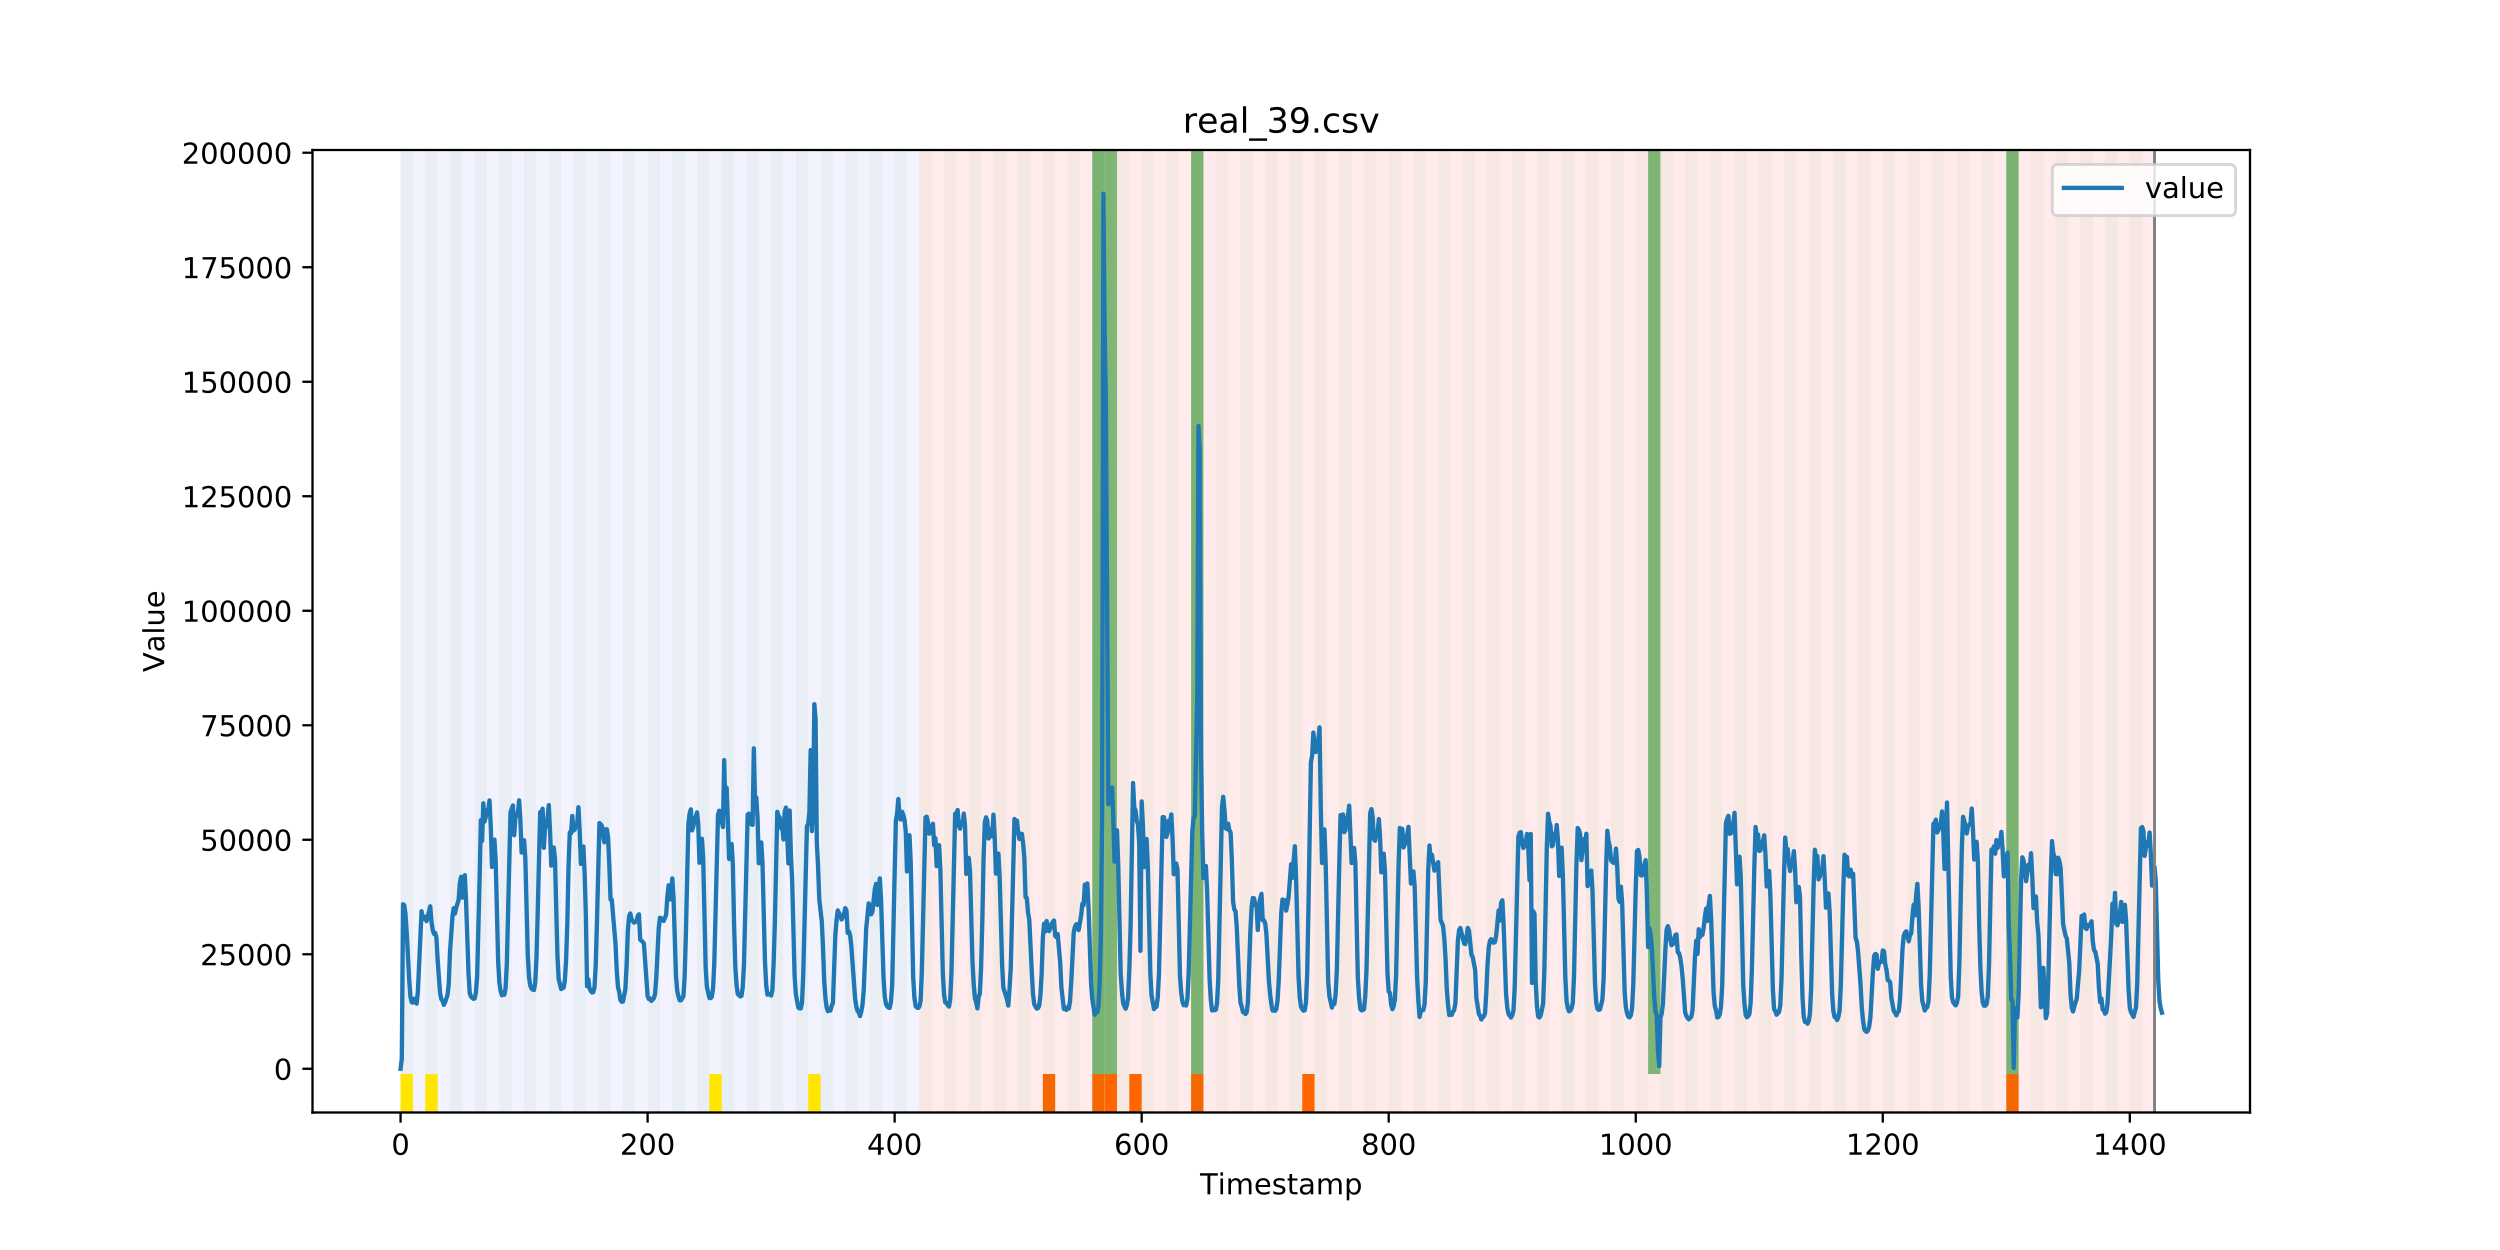 <?xml version="1.0" encoding="utf-8" standalone="no"?>
<!DOCTYPE svg PUBLIC "-//W3C//DTD SVG 1.1//EN"
  "http://www.w3.org/Graphics/SVG/1.1/DTD/svg11.dtd">
<!-- Created with matplotlib (https://matplotlib.org/) -->
<svg height="432pt" version="1.1" viewBox="0 0 864 432" width="864pt" xmlns="http://www.w3.org/2000/svg" xmlns:xlink="http://www.w3.org/1999/xlink">
 <defs>
  <style type="text/css">
*{stroke-linecap:butt;stroke-linejoin:round;}
  </style>
 </defs>
 <g id="figure_1">
  <g id="patch_1">
   <path d="M 0 432 
L 864 432 
L 864 0 
L 0 0 
z
" style="fill:#ffffff;"/>
  </g>
  <g id="axes_1">
   <g id="patch_2">
    <path d="M 108 384.48 
L 777.6 384.48 
L 777.6 51.84 
L 108 51.84 
z
" style="fill:#ffffff;"/>
   </g>
   <g id="patch_3">
    <path clip-path="url(#pfc8e933fa0)" d="M 138.436 384.48 
L 138.436 51.84 
L 317.725 51.84 
L 317.725 384.48 
z
" style="fill:#0000ff;opacity:0.05;"/>
   </g>
   <g id="patch_4">
    <path clip-path="url(#pfc8e933fa0)" d="M 317.725 384.48 
L 317.725 51.84 
L 744.602 51.84 
L 744.602 384.48 
z
" style="fill:#ff0000;opacity:0.08;"/>
   </g>
   <g id="patch_5">
    <path clip-path="url(#pfc8e933fa0)" d="M 138.436 384.48 
L 138.436 51.84 
L 142.705 51.84 
L 142.705 384.48 
z
" style="fill:#008000;opacity:0.04;"/>
   </g>
   <g id="patch_6">
    <path clip-path="url(#pfc8e933fa0)" d="M 138.436 384.48 
L 138.436 371.174 
L 142.705 371.174 
L 142.705 384.48 
z
" style="fill:#ffe500;"/>
   </g>
   <g id="patch_7">
    <path clip-path="url(#pfc8e933fa0)" d="M 146.974 384.48 
L 146.974 51.84 
L 151.243 51.84 
L 151.243 384.48 
z
" style="fill:#008000;opacity:0.04;"/>
   </g>
   <g id="patch_8">
    <path clip-path="url(#pfc8e933fa0)" d="M 146.974 384.48 
L 146.974 371.174 
L 151.243 371.174 
L 151.243 384.48 
z
" style="fill:#ffe500;"/>
   </g>
   <g id="patch_9">
    <path clip-path="url(#pfc8e933fa0)" d="M 155.511 384.48 
L 155.511 51.84 
L 159.78 51.84 
L 159.78 384.48 
z
" style="fill:#008000;opacity:0.04;"/>
   </g>
   <g id="patch_10">
    <path clip-path="url(#pfc8e933fa0)" d="M 164.049 384.48 
L 164.049 51.84 
L 168.318 51.84 
L 168.318 384.48 
z
" style="fill:#008000;opacity:0.04;"/>
   </g>
   <g id="patch_11">
    <path clip-path="url(#pfc8e933fa0)" d="M 172.587 384.48 
L 172.587 51.84 
L 176.855 51.84 
L 176.855 384.48 
z
" style="fill:#008000;opacity:0.04;"/>
   </g>
   <g id="patch_12">
    <path clip-path="url(#pfc8e933fa0)" d="M 181.124 384.48 
L 181.124 51.84 
L 185.393 51.84 
L 185.393 384.48 
z
" style="fill:#008000;opacity:0.04;"/>
   </g>
   <g id="patch_13">
    <path clip-path="url(#pfc8e933fa0)" d="M 360.413 384.48 
L 360.413 371.174 
L 364.681 371.174 
L 364.681 384.48 
z
" style="fill:#ff6600;"/>
   </g>
   <g id="patch_14">
    <path clip-path="url(#pfc8e933fa0)" d="M 189.662 384.48 
L 189.662 51.84 
L 193.93 51.84 
L 193.93 384.48 
z
" style="fill:#008000;opacity:0.04;"/>
   </g>
   <g id="patch_15">
    <path clip-path="url(#pfc8e933fa0)" d="M 198.199 384.48 
L 198.199 51.84 
L 202.468 51.84 
L 202.468 384.48 
z
" style="fill:#008000;opacity:0.04;"/>
   </g>
   <g id="patch_16">
    <path clip-path="url(#pfc8e933fa0)" d="M 377.488 384.48 
L 377.488 371.174 
L 381.757 371.174 
L 381.757 384.48 
z
" style="fill:#ff6600;"/>
   </g>
   <g id="patch_17">
    <path clip-path="url(#pfc8e933fa0)" d="M 381.757 384.48 
L 381.757 371.174 
L 386.025 371.174 
L 386.025 384.48 
z
" style="fill:#ff6600;"/>
   </g>
   <g id="patch_18">
    <path clip-path="url(#pfc8e933fa0)" d="M 206.737 384.48 
L 206.737 51.84 
L 211.006 51.84 
L 211.006 384.48 
z
" style="fill:#008000;opacity:0.04;"/>
   </g>
   <g id="patch_19">
    <path clip-path="url(#pfc8e933fa0)" d="M 390.294 384.48 
L 390.294 371.174 
L 394.563 371.174 
L 394.563 384.48 
z
" style="fill:#ff6600;"/>
   </g>
   <g id="patch_20">
    <path clip-path="url(#pfc8e933fa0)" d="M 215.274 384.48 
L 215.274 51.84 
L 219.543 51.84 
L 219.543 384.48 
z
" style="fill:#008000;opacity:0.04;"/>
   </g>
   <g id="patch_21">
    <path clip-path="url(#pfc8e933fa0)" d="M 223.812 384.48 
L 223.812 51.84 
L 228.081 51.84 
L 228.081 384.48 
z
" style="fill:#008000;opacity:0.04;"/>
   </g>
   <g id="patch_22">
    <path clip-path="url(#pfc8e933fa0)" d="M 232.349 384.48 
L 232.349 51.84 
L 236.618 51.84 
L 236.618 384.48 
z
" style="fill:#008000;opacity:0.04;"/>
   </g>
   <g id="patch_23">
    <path clip-path="url(#pfc8e933fa0)" d="M 411.638 384.48 
L 411.638 371.174 
L 415.907 371.174 
L 415.907 384.48 
z
" style="fill:#ff6600;"/>
   </g>
   <g id="patch_24">
    <path clip-path="url(#pfc8e933fa0)" d="M 240.887 384.48 
L 240.887 51.84 
L 245.156 51.84 
L 245.156 384.48 
z
" style="fill:#008000;opacity:0.04;"/>
   </g>
   <g id="patch_25">
    <path clip-path="url(#pfc8e933fa0)" d="M 245.156 384.48 
L 245.156 371.174 
L 249.425 371.174 
L 249.425 384.48 
z
" style="fill:#ffe500;"/>
   </g>
   <g id="patch_26">
    <path clip-path="url(#pfc8e933fa0)" d="M 249.425 384.48 
L 249.425 51.84 
L 253.693 51.84 
L 253.693 384.48 
z
" style="fill:#008000;opacity:0.04;"/>
   </g>
   <g id="patch_27">
    <path clip-path="url(#pfc8e933fa0)" d="M 257.962 384.48 
L 257.962 51.84 
L 262.231 51.84 
L 262.231 384.48 
z
" style="fill:#008000;opacity:0.04;"/>
   </g>
   <g id="patch_28">
    <path clip-path="url(#pfc8e933fa0)" d="M 266.5 384.48 
L 266.5 51.84 
L 270.768 51.84 
L 270.768 384.48 
z
" style="fill:#008000;opacity:0.04;"/>
   </g>
   <g id="patch_29">
    <path clip-path="url(#pfc8e933fa0)" d="M 450.057 384.48 
L 450.057 371.174 
L 454.326 371.174 
L 454.326 384.48 
z
" style="fill:#ff6600;"/>
   </g>
   <g id="patch_30">
    <path clip-path="url(#pfc8e933fa0)" d="M 275.037 384.48 
L 275.037 51.84 
L 279.306 51.84 
L 279.306 384.48 
z
" style="fill:#008000;opacity:0.04;"/>
   </g>
   <g id="patch_31">
    <path clip-path="url(#pfc8e933fa0)" d="M 279.306 384.48 
L 279.306 371.174 
L 283.575 371.174 
L 283.575 384.48 
z
" style="fill:#ffe500;"/>
   </g>
   <g id="patch_32">
    <path clip-path="url(#pfc8e933fa0)" d="M 283.575 384.48 
L 283.575 51.84 
L 287.843 51.84 
L 287.843 384.48 
z
" style="fill:#008000;opacity:0.04;"/>
   </g>
   <g id="patch_33">
    <path clip-path="url(#pfc8e933fa0)" d="M 292.112 384.48 
L 292.112 51.84 
L 296.381 51.84 
L 296.381 384.48 
z
" style="fill:#008000;opacity:0.04;"/>
   </g>
   <g id="patch_34">
    <path clip-path="url(#pfc8e933fa0)" d="M 300.65 384.48 
L 300.65 51.84 
L 304.919 51.84 
L 304.919 384.48 
z
" style="fill:#008000;opacity:0.04;"/>
   </g>
   <g id="patch_35">
    <path clip-path="url(#pfc8e933fa0)" d="M 309.187 384.48 
L 309.187 51.84 
L 313.456 51.84 
L 313.456 384.48 
z
" style="fill:#008000;opacity:0.04;"/>
   </g>
   <g id="patch_36">
    <path clip-path="url(#pfc8e933fa0)" d="M 317.725 384.48 
L 317.725 51.84 
L 321.994 51.84 
L 321.994 384.48 
z
" style="fill:#008000;opacity:0.04;"/>
   </g>
   <g id="patch_37">
    <path clip-path="url(#pfc8e933fa0)" d="M 326.262 384.48 
L 326.262 51.84 
L 330.531 51.84 
L 330.531 384.48 
z
" style="fill:#008000;opacity:0.04;"/>
   </g>
   <g id="patch_38">
    <path clip-path="url(#pfc8e933fa0)" d="M 334.8 384.48 
L 334.8 51.84 
L 339.069 51.84 
L 339.069 384.48 
z
" style="fill:#008000;opacity:0.04;"/>
   </g>
   <g id="patch_39">
    <path clip-path="url(#pfc8e933fa0)" d="M 343.338 384.48 
L 343.338 51.84 
L 347.606 51.84 
L 347.606 384.48 
z
" style="fill:#008000;opacity:0.04;"/>
   </g>
   <g id="patch_40">
    <path clip-path="url(#pfc8e933fa0)" d="M 351.875 384.48 
L 351.875 51.84 
L 356.144 51.84 
L 356.144 384.48 
z
" style="fill:#008000;opacity:0.04;"/>
   </g>
   <g id="patch_41">
    <path clip-path="url(#pfc8e933fa0)" d="M 360.413 384.48 
L 360.413 51.84 
L 364.681 51.84 
L 364.681 384.48 
z
" style="fill:#008000;opacity:0.04;"/>
   </g>
   <g id="patch_42">
    <path clip-path="url(#pfc8e933fa0)" d="M 368.95 384.48 
L 368.95 51.84 
L 373.219 51.84 
L 373.219 384.48 
z
" style="fill:#008000;opacity:0.04;"/>
   </g>
   <g id="patch_43">
    <path clip-path="url(#pfc8e933fa0)" d="M 377.488 384.48 
L 377.488 51.84 
L 381.757 51.84 
L 381.757 384.48 
z
" style="fill:#008000;opacity:0.04;"/>
   </g>
   <g id="patch_44">
    <path clip-path="url(#pfc8e933fa0)" d="M 377.488 371.174 
L 377.488 51.84 
L 381.757 51.84 
L 381.757 371.174 
z
" style="fill:#008000;opacity:0.5;"/>
   </g>
   <g id="patch_45">
    <path clip-path="url(#pfc8e933fa0)" d="M 381.757 371.174 
L 381.757 51.84 
L 386.025 51.84 
L 386.025 371.174 
z
" style="fill:#008000;opacity:0.5;"/>
   </g>
   <g id="patch_46">
    <path clip-path="url(#pfc8e933fa0)" d="M 386.025 384.48 
L 386.025 51.84 
L 390.294 51.84 
L 390.294 384.48 
z
" style="fill:#008000;opacity:0.04;"/>
   </g>
   <g id="patch_47">
    <path clip-path="url(#pfc8e933fa0)" d="M 394.563 384.48 
L 394.563 51.84 
L 398.832 51.84 
L 398.832 384.48 
z
" style="fill:#008000;opacity:0.04;"/>
   </g>
   <g id="patch_48">
    <path clip-path="url(#pfc8e933fa0)" d="M 403.1 384.48 
L 403.1 51.84 
L 407.369 51.84 
L 407.369 384.48 
z
" style="fill:#008000;opacity:0.04;"/>
   </g>
   <g id="patch_49">
    <path clip-path="url(#pfc8e933fa0)" d="M 411.638 384.48 
L 411.638 51.84 
L 415.907 51.84 
L 415.907 384.48 
z
" style="fill:#008000;opacity:0.04;"/>
   </g>
   <g id="patch_50">
    <path clip-path="url(#pfc8e933fa0)" d="M 411.638 371.174 
L 411.638 51.84 
L 415.907 51.84 
L 415.907 371.174 
z
" style="fill:#008000;opacity:0.5;"/>
   </g>
   <g id="patch_51">
    <path clip-path="url(#pfc8e933fa0)" d="M 420.175 384.48 
L 420.175 51.84 
L 424.444 51.84 
L 424.444 384.48 
z
" style="fill:#008000;opacity:0.04;"/>
   </g>
   <g id="patch_52">
    <path clip-path="url(#pfc8e933fa0)" d="M 428.713 384.48 
L 428.713 51.84 
L 432.982 51.84 
L 432.982 384.48 
z
" style="fill:#008000;opacity:0.04;"/>
   </g>
   <g id="patch_53">
    <path clip-path="url(#pfc8e933fa0)" d="M 437.251 384.48 
L 437.251 51.84 
L 441.519 51.84 
L 441.519 384.48 
z
" style="fill:#008000;opacity:0.04;"/>
   </g>
   <g id="patch_54">
    <path clip-path="url(#pfc8e933fa0)" d="M 445.788 384.48 
L 445.788 51.84 
L 450.057 51.84 
L 450.057 384.48 
z
" style="fill:#008000;opacity:0.04;"/>
   </g>
   <g id="patch_55">
    <path clip-path="url(#pfc8e933fa0)" d="M 454.326 384.48 
L 454.326 51.84 
L 458.594 51.84 
L 458.594 384.48 
z
" style="fill:#008000;opacity:0.04;"/>
   </g>
   <g id="patch_56">
    <path clip-path="url(#pfc8e933fa0)" d="M 462.863 384.48 
L 462.863 51.84 
L 467.132 51.84 
L 467.132 384.48 
z
" style="fill:#008000;opacity:0.04;"/>
   </g>
   <g id="patch_57">
    <path clip-path="url(#pfc8e933fa0)" d="M 471.401 384.48 
L 471.401 51.84 
L 475.67 51.84 
L 475.67 384.48 
z
" style="fill:#008000;opacity:0.04;"/>
   </g>
   <g id="patch_58">
    <path clip-path="url(#pfc8e933fa0)" d="M 479.938 384.48 
L 479.938 51.84 
L 484.207 51.84 
L 484.207 384.48 
z
" style="fill:#008000;opacity:0.04;"/>
   </g>
   <g id="patch_59">
    <path clip-path="url(#pfc8e933fa0)" d="M 488.476 384.48 
L 488.476 51.84 
L 492.745 51.84 
L 492.745 384.48 
z
" style="fill:#008000;opacity:0.04;"/>
   </g>
   <g id="patch_60">
    <path clip-path="url(#pfc8e933fa0)" d="M 497.013 384.48 
L 497.013 51.84 
L 501.282 51.84 
L 501.282 384.48 
z
" style="fill:#008000;opacity:0.04;"/>
   </g>
   <g id="patch_61">
    <path clip-path="url(#pfc8e933fa0)" d="M 505.551 384.48 
L 505.551 51.84 
L 509.82 51.84 
L 509.82 384.48 
z
" style="fill:#008000;opacity:0.04;"/>
   </g>
   <g id="patch_62">
    <path clip-path="url(#pfc8e933fa0)" d="M 514.089 384.48 
L 514.089 51.84 
L 518.357 51.84 
L 518.357 384.48 
z
" style="fill:#008000;opacity:0.04;"/>
   </g>
   <g id="patch_63">
    <path clip-path="url(#pfc8e933fa0)" d="M 693.377 384.48 
L 693.377 371.174 
L 697.646 371.174 
L 697.646 384.48 
z
" style="fill:#ff6600;"/>
   </g>
   <g id="patch_64">
    <path clip-path="url(#pfc8e933fa0)" d="M 522.626 384.48 
L 522.626 51.84 
L 526.895 51.84 
L 526.895 384.48 
z
" style="fill:#008000;opacity:0.04;"/>
   </g>
   <g id="patch_65">
    <path clip-path="url(#pfc8e933fa0)" d="M 531.164 384.48 
L 531.164 51.84 
L 535.432 51.84 
L 535.432 384.48 
z
" style="fill:#008000;opacity:0.04;"/>
   </g>
   <g id="patch_66">
    <path clip-path="url(#pfc8e933fa0)" d="M 539.701 384.48 
L 539.701 51.84 
L 543.97 51.84 
L 543.97 384.48 
z
" style="fill:#008000;opacity:0.04;"/>
   </g>
   <g id="patch_67">
    <path clip-path="url(#pfc8e933fa0)" d="M 548.239 384.48 
L 548.239 51.84 
L 552.508 51.84 
L 552.508 384.48 
z
" style="fill:#008000;opacity:0.04;"/>
   </g>
   <g id="patch_68">
    <path clip-path="url(#pfc8e933fa0)" d="M 556.776 384.48 
L 556.776 51.84 
L 561.045 51.84 
L 561.045 384.48 
z
" style="fill:#008000;opacity:0.04;"/>
   </g>
   <g id="patch_69">
    <path clip-path="url(#pfc8e933fa0)" d="M 565.314 384.48 
L 565.314 51.84 
L 569.583 51.84 
L 569.583 384.48 
z
" style="fill:#008000;opacity:0.04;"/>
   </g>
   <g id="patch_70">
    <path clip-path="url(#pfc8e933fa0)" d="M 569.583 371.174 
L 569.583 51.84 
L 573.851 51.84 
L 573.851 371.174 
z
" style="fill:#008000;opacity:0.5;"/>
   </g>
   <g id="patch_71">
    <path clip-path="url(#pfc8e933fa0)" d="M 573.851 384.48 
L 573.851 51.84 
L 578.12 51.84 
L 578.12 384.48 
z
" style="fill:#008000;opacity:0.04;"/>
   </g>
   <g id="patch_72">
    <path clip-path="url(#pfc8e933fa0)" d="M 582.389 384.48 
L 582.389 51.84 
L 586.658 51.84 
L 586.658 384.48 
z
" style="fill:#008000;opacity:0.04;"/>
   </g>
   <g id="patch_73">
    <path clip-path="url(#pfc8e933fa0)" d="M 590.926 384.48 
L 590.926 51.84 
L 595.195 51.84 
L 595.195 384.48 
z
" style="fill:#008000;opacity:0.04;"/>
   </g>
   <g id="patch_74">
    <path clip-path="url(#pfc8e933fa0)" d="M 599.464 384.48 
L 599.464 51.84 
L 603.733 51.84 
L 603.733 384.48 
z
" style="fill:#008000;opacity:0.04;"/>
   </g>
   <g id="patch_75">
    <path clip-path="url(#pfc8e933fa0)" d="M 608.002 384.48 
L 608.002 51.84 
L 612.27 51.84 
L 612.27 384.48 
z
" style="fill:#008000;opacity:0.04;"/>
   </g>
   <g id="patch_76">
    <path clip-path="url(#pfc8e933fa0)" d="M 616.539 384.48 
L 616.539 51.84 
L 620.808 51.84 
L 620.808 384.48 
z
" style="fill:#008000;opacity:0.04;"/>
   </g>
   <g id="patch_77">
    <path clip-path="url(#pfc8e933fa0)" d="M 625.077 384.48 
L 625.077 51.84 
L 629.345 51.84 
L 629.345 384.48 
z
" style="fill:#008000;opacity:0.04;"/>
   </g>
   <g id="patch_78">
    <path clip-path="url(#pfc8e933fa0)" d="M 633.614 384.48 
L 633.614 51.84 
L 637.883 51.84 
L 637.883 384.48 
z
" style="fill:#008000;opacity:0.04;"/>
   </g>
   <g id="patch_79">
    <path clip-path="url(#pfc8e933fa0)" d="M 642.152 384.48 
L 642.152 51.84 
L 646.421 51.84 
L 646.421 384.48 
z
" style="fill:#008000;opacity:0.04;"/>
   </g>
   <g id="patch_80">
    <path clip-path="url(#pfc8e933fa0)" d="M 650.689 384.48 
L 650.689 51.84 
L 654.958 51.84 
L 654.958 384.48 
z
" style="fill:#008000;opacity:0.04;"/>
   </g>
   <g id="patch_81">
    <path clip-path="url(#pfc8e933fa0)" d="M 659.227 384.48 
L 659.227 51.84 
L 663.496 51.84 
L 663.496 384.48 
z
" style="fill:#008000;opacity:0.04;"/>
   </g>
   <g id="patch_82">
    <path clip-path="url(#pfc8e933fa0)" d="M 667.764 384.48 
L 667.764 51.84 
L 672.033 51.84 
L 672.033 384.48 
z
" style="fill:#008000;opacity:0.04;"/>
   </g>
   <g id="patch_83">
    <path clip-path="url(#pfc8e933fa0)" d="M 676.302 384.48 
L 676.302 51.84 
L 680.571 51.84 
L 680.571 384.48 
z
" style="fill:#008000;opacity:0.04;"/>
   </g>
   <g id="patch_84">
    <path clip-path="url(#pfc8e933fa0)" d="M 684.84 384.48 
L 684.84 51.84 
L 689.108 51.84 
L 689.108 384.48 
z
" style="fill:#008000;opacity:0.04;"/>
   </g>
   <g id="patch_85">
    <path clip-path="url(#pfc8e933fa0)" d="M 693.377 384.48 
L 693.377 51.84 
L 697.646 51.84 
L 697.646 384.48 
z
" style="fill:#008000;opacity:0.04;"/>
   </g>
   <g id="patch_86">
    <path clip-path="url(#pfc8e933fa0)" d="M 693.377 371.174 
L 693.377 51.84 
L 697.646 51.84 
L 697.646 371.174 
z
" style="fill:#008000;opacity:0.5;"/>
   </g>
   <g id="patch_87">
    <path clip-path="url(#pfc8e933fa0)" d="M 701.915 384.48 
L 701.915 51.84 
L 706.183 51.84 
L 706.183 384.48 
z
" style="fill:#008000;opacity:0.04;"/>
   </g>
   <g id="patch_88">
    <path clip-path="url(#pfc8e933fa0)" d="M 710.452 384.48 
L 710.452 51.84 
L 714.721 51.84 
L 714.721 384.48 
z
" style="fill:#008000;opacity:0.04;"/>
   </g>
   <g id="patch_89">
    <path clip-path="url(#pfc8e933fa0)" d="M 718.99 384.48 
L 718.99 51.84 
L 723.258 51.84 
L 723.258 384.48 
z
" style="fill:#008000;opacity:0.04;"/>
   </g>
   <g id="patch_90">
    <path clip-path="url(#pfc8e933fa0)" d="M 727.527 384.48 
L 727.527 51.84 
L 731.796 51.84 
L 731.796 384.48 
z
" style="fill:#008000;opacity:0.04;"/>
   </g>
   <g id="patch_91">
    <path clip-path="url(#pfc8e933fa0)" d="M 736.065 384.48 
L 736.065 51.84 
L 740.334 51.84 
L 740.334 384.48 
z
" style="fill:#008000;opacity:0.04;"/>
   </g>
   <g id="matplotlib.axis_1">
    <g id="xtick_1">
     <g id="line2d_1">
      <defs>
       <path d="M 0 0 
L 0 3.5 
" id="m7cc5a4c6a1" style="stroke:#000000;stroke-width:0.8;"/>
      </defs>
      <g>
       <use style="stroke:#000000;stroke-width:0.8;" x="138.436" xlink:href="#m7cc5a4c6a1" y="384.48"/>
      </g>
     </g>
     <g id="text_1">
      <!-- 0 -->
      <defs>
       <path d="M 31.781 66.406 
Q 24.172 66.406 20.328 58.906 
Q 16.5 51.422 16.5 36.375 
Q 16.5 21.391 20.328 13.891 
Q 24.172 6.391 31.781 6.391 
Q 39.453 6.391 43.281 13.891 
Q 47.125 21.391 47.125 36.375 
Q 47.125 51.422 43.281 58.906 
Q 39.453 66.406 31.781 66.406 
z
M 31.781 74.219 
Q 44.047 74.219 50.516 64.516 
Q 56.984 54.828 56.984 36.375 
Q 56.984 17.969 50.516 8.266 
Q 44.047 -1.422 31.781 -1.422 
Q 19.531 -1.422 13.062 8.266 
Q 6.594 17.969 6.594 36.375 
Q 6.594 54.828 13.062 64.516 
Q 19.531 74.219 31.781 74.219 
z
" id="DejaVuSans-48"/>
      </defs>
      <g transform="translate(135.255 399.078)scale(0.1 -0.1)">
       <use xlink:href="#DejaVuSans-48"/>
      </g>
     </g>
    </g>
    <g id="xtick_2">
     <g id="line2d_2">
      <g>
       <use style="stroke:#000000;stroke-width:0.8;" x="223.812" xlink:href="#m7cc5a4c6a1" y="384.48"/>
      </g>
     </g>
     <g id="text_2">
      <!-- 200 -->
      <defs>
       <path d="M 19.188 8.297 
L 53.609 8.297 
L 53.609 0 
L 7.328 0 
L 7.328 8.297 
Q 12.938 14.109 22.625 23.891 
Q 32.328 33.688 34.812 36.531 
Q 39.547 41.844 41.422 45.531 
Q 43.312 49.219 43.312 52.781 
Q 43.312 58.594 39.234 62.25 
Q 35.156 65.922 28.609 65.922 
Q 23.969 65.922 18.812 64.312 
Q 13.672 62.703 7.812 59.422 
L 7.812 69.391 
Q 13.766 71.781 18.938 73 
Q 24.125 74.219 28.422 74.219 
Q 39.75 74.219 46.484 68.547 
Q 53.219 62.891 53.219 53.422 
Q 53.219 48.922 51.531 44.891 
Q 49.859 40.875 45.406 35.406 
Q 44.188 33.984 37.641 27.219 
Q 31.109 20.453 19.188 8.297 
z
" id="DejaVuSans-50"/>
      </defs>
      <g transform="translate(214.268 399.078)scale(0.1 -0.1)">
       <use xlink:href="#DejaVuSans-50"/>
       <use x="63.623" xlink:href="#DejaVuSans-48"/>
       <use x="127.246" xlink:href="#DejaVuSans-48"/>
      </g>
     </g>
    </g>
    <g id="xtick_3">
     <g id="line2d_3">
      <g>
       <use style="stroke:#000000;stroke-width:0.8;" x="309.187" xlink:href="#m7cc5a4c6a1" y="384.48"/>
      </g>
     </g>
     <g id="text_3">
      <!-- 400 -->
      <defs>
       <path d="M 37.797 64.312 
L 12.891 25.391 
L 37.797 25.391 
z
M 35.203 72.906 
L 47.609 72.906 
L 47.609 25.391 
L 58.016 25.391 
L 58.016 17.188 
L 47.609 17.188 
L 47.609 0 
L 37.797 0 
L 37.797 17.188 
L 4.891 17.188 
L 4.891 26.703 
z
" id="DejaVuSans-52"/>
      </defs>
      <g transform="translate(299.644 399.078)scale(0.1 -0.1)">
       <use xlink:href="#DejaVuSans-52"/>
       <use x="63.623" xlink:href="#DejaVuSans-48"/>
       <use x="127.246" xlink:href="#DejaVuSans-48"/>
      </g>
     </g>
    </g>
    <g id="xtick_4">
     <g id="line2d_4">
      <g>
       <use style="stroke:#000000;stroke-width:0.8;" x="394.563" xlink:href="#m7cc5a4c6a1" y="384.48"/>
      </g>
     </g>
     <g id="text_4">
      <!-- 600 -->
      <defs>
       <path d="M 33.016 40.375 
Q 26.375 40.375 22.484 35.828 
Q 18.609 31.297 18.609 23.391 
Q 18.609 15.531 22.484 10.953 
Q 26.375 6.391 33.016 6.391 
Q 39.656 6.391 43.531 10.953 
Q 47.406 15.531 47.406 23.391 
Q 47.406 31.297 43.531 35.828 
Q 39.656 40.375 33.016 40.375 
z
M 52.594 71.297 
L 52.594 62.312 
Q 48.875 64.062 45.094 64.984 
Q 41.312 65.922 37.594 65.922 
Q 27.828 65.922 22.672 59.328 
Q 17.531 52.734 16.797 39.406 
Q 19.672 43.656 24.016 45.922 
Q 28.375 48.188 33.594 48.188 
Q 44.578 48.188 50.953 41.516 
Q 57.328 34.859 57.328 23.391 
Q 57.328 12.156 50.688 5.359 
Q 44.047 -1.422 33.016 -1.422 
Q 20.359 -1.422 13.672 8.266 
Q 6.984 17.969 6.984 36.375 
Q 6.984 53.656 15.188 63.938 
Q 23.391 74.219 37.203 74.219 
Q 40.922 74.219 44.703 73.484 
Q 48.484 72.75 52.594 71.297 
z
" id="DejaVuSans-54"/>
      </defs>
      <g transform="translate(385.019 399.078)scale(0.1 -0.1)">
       <use xlink:href="#DejaVuSans-54"/>
       <use x="63.623" xlink:href="#DejaVuSans-48"/>
       <use x="127.246" xlink:href="#DejaVuSans-48"/>
      </g>
     </g>
    </g>
    <g id="xtick_5">
     <g id="line2d_5">
      <g>
       <use style="stroke:#000000;stroke-width:0.8;" x="479.938" xlink:href="#m7cc5a4c6a1" y="384.48"/>
      </g>
     </g>
     <g id="text_5">
      <!-- 800 -->
      <defs>
       <path d="M 31.781 34.625 
Q 24.75 34.625 20.719 30.859 
Q 16.703 27.094 16.703 20.516 
Q 16.703 13.922 20.719 10.156 
Q 24.75 6.391 31.781 6.391 
Q 38.812 6.391 42.859 10.172 
Q 46.922 13.969 46.922 20.516 
Q 46.922 27.094 42.891 30.859 
Q 38.875 34.625 31.781 34.625 
z
M 21.922 38.812 
Q 15.578 40.375 12.031 44.719 
Q 8.5 49.078 8.5 55.328 
Q 8.5 64.062 14.719 69.141 
Q 20.953 74.219 31.781 74.219 
Q 42.672 74.219 48.875 69.141 
Q 55.078 64.062 55.078 55.328 
Q 55.078 49.078 51.531 44.719 
Q 48 40.375 41.703 38.812 
Q 48.828 37.156 52.797 32.312 
Q 56.781 27.484 56.781 20.516 
Q 56.781 9.906 50.312 4.234 
Q 43.844 -1.422 31.781 -1.422 
Q 19.734 -1.422 13.25 4.234 
Q 6.781 9.906 6.781 20.516 
Q 6.781 27.484 10.781 32.312 
Q 14.797 37.156 21.922 38.812 
z
M 18.312 54.391 
Q 18.312 48.734 21.844 45.562 
Q 25.391 42.391 31.781 42.391 
Q 38.141 42.391 41.719 45.562 
Q 45.312 48.734 45.312 54.391 
Q 45.312 60.062 41.719 63.234 
Q 38.141 66.406 31.781 66.406 
Q 25.391 66.406 21.844 63.234 
Q 18.312 60.062 18.312 54.391 
z
" id="DejaVuSans-56"/>
      </defs>
      <g transform="translate(470.395 399.078)scale(0.1 -0.1)">
       <use xlink:href="#DejaVuSans-56"/>
       <use x="63.623" xlink:href="#DejaVuSans-48"/>
       <use x="127.246" xlink:href="#DejaVuSans-48"/>
      </g>
     </g>
    </g>
    <g id="xtick_6">
     <g id="line2d_6">
      <g>
       <use style="stroke:#000000;stroke-width:0.8;" x="565.314" xlink:href="#m7cc5a4c6a1" y="384.48"/>
      </g>
     </g>
     <g id="text_6">
      <!-- 1000 -->
      <defs>
       <path d="M 12.406 8.297 
L 28.516 8.297 
L 28.516 63.922 
L 10.984 60.406 
L 10.984 69.391 
L 28.422 72.906 
L 38.281 72.906 
L 38.281 8.297 
L 54.391 8.297 
L 54.391 0 
L 12.406 0 
z
" id="DejaVuSans-49"/>
      </defs>
      <g transform="translate(552.589 399.078)scale(0.1 -0.1)">
       <use xlink:href="#DejaVuSans-49"/>
       <use x="63.623" xlink:href="#DejaVuSans-48"/>
       <use x="127.246" xlink:href="#DejaVuSans-48"/>
       <use x="190.869" xlink:href="#DejaVuSans-48"/>
      </g>
     </g>
    </g>
    <g id="xtick_7">
     <g id="line2d_7">
      <g>
       <use style="stroke:#000000;stroke-width:0.8;" x="650.689" xlink:href="#m7cc5a4c6a1" y="384.48"/>
      </g>
     </g>
     <g id="text_7">
      <!-- 1200 -->
      <g transform="translate(637.964 399.078)scale(0.1 -0.1)">
       <use xlink:href="#DejaVuSans-49"/>
       <use x="63.623" xlink:href="#DejaVuSans-50"/>
       <use x="127.246" xlink:href="#DejaVuSans-48"/>
       <use x="190.869" xlink:href="#DejaVuSans-48"/>
      </g>
     </g>
    </g>
    <g id="xtick_8">
     <g id="line2d_8">
      <g>
       <use style="stroke:#000000;stroke-width:0.8;" x="736.065" xlink:href="#m7cc5a4c6a1" y="384.48"/>
      </g>
     </g>
     <g id="text_8">
      <!-- 1400 -->
      <g transform="translate(723.34 399.078)scale(0.1 -0.1)">
       <use xlink:href="#DejaVuSans-49"/>
       <use x="63.623" xlink:href="#DejaVuSans-52"/>
       <use x="127.246" xlink:href="#DejaVuSans-48"/>
       <use x="190.869" xlink:href="#DejaVuSans-48"/>
      </g>
     </g>
    </g>
    <g id="text_9">
     <!-- Timestamp -->
     <defs>
      <path d="M -0.297 72.906 
L 61.375 72.906 
L 61.375 64.594 
L 35.5 64.594 
L 35.5 0 
L 25.594 0 
L 25.594 64.594 
L -0.297 64.594 
z
" id="DejaVuSans-84"/>
      <path d="M 9.422 54.688 
L 18.406 54.688 
L 18.406 0 
L 9.422 0 
z
M 9.422 75.984 
L 18.406 75.984 
L 18.406 64.594 
L 9.422 64.594 
z
" id="DejaVuSans-105"/>
      <path d="M 52 44.188 
Q 55.375 50.25 60.062 53.125 
Q 64.75 56 71.094 56 
Q 79.641 56 84.281 50.016 
Q 88.922 44.047 88.922 33.016 
L 88.922 0 
L 79.891 0 
L 79.891 32.719 
Q 79.891 40.578 77.094 44.375 
Q 74.312 48.188 68.609 48.188 
Q 61.625 48.188 57.562 43.547 
Q 53.516 38.922 53.516 30.906 
L 53.516 0 
L 44.484 0 
L 44.484 32.719 
Q 44.484 40.625 41.703 44.406 
Q 38.922 48.188 33.109 48.188 
Q 26.219 48.188 22.156 43.531 
Q 18.109 38.875 18.109 30.906 
L 18.109 0 
L 9.078 0 
L 9.078 54.688 
L 18.109 54.688 
L 18.109 46.188 
Q 21.188 51.219 25.484 53.609 
Q 29.781 56 35.688 56 
Q 41.656 56 45.828 52.969 
Q 50 49.953 52 44.188 
z
" id="DejaVuSans-109"/>
      <path d="M 56.203 29.594 
L 56.203 25.203 
L 14.891 25.203 
Q 15.484 15.922 20.484 11.062 
Q 25.484 6.203 34.422 6.203 
Q 39.594 6.203 44.453 7.469 
Q 49.312 8.734 54.109 11.281 
L 54.109 2.781 
Q 49.266 0.734 44.188 -0.344 
Q 39.109 -1.422 33.891 -1.422 
Q 20.797 -1.422 13.156 6.188 
Q 5.516 13.812 5.516 26.812 
Q 5.516 40.234 12.766 48.109 
Q 20.016 56 32.328 56 
Q 43.359 56 49.781 48.891 
Q 56.203 41.797 56.203 29.594 
z
M 47.219 32.234 
Q 47.125 39.594 43.094 43.984 
Q 39.062 48.391 32.422 48.391 
Q 24.906 48.391 20.391 44.141 
Q 15.875 39.891 15.188 32.172 
z
" id="DejaVuSans-101"/>
      <path d="M 44.281 53.078 
L 44.281 44.578 
Q 40.484 46.531 36.375 47.5 
Q 32.281 48.484 27.875 48.484 
Q 21.188 48.484 17.844 46.438 
Q 14.5 44.391 14.5 40.281 
Q 14.5 37.156 16.891 35.375 
Q 19.281 33.594 26.516 31.984 
L 29.594 31.297 
Q 39.156 29.25 43.188 25.516 
Q 47.219 21.781 47.219 15.094 
Q 47.219 7.469 41.188 3.016 
Q 35.156 -1.422 24.609 -1.422 
Q 20.219 -1.422 15.453 -0.562 
Q 10.688 0.297 5.422 2 
L 5.422 11.281 
Q 10.406 8.688 15.234 7.391 
Q 20.062 6.109 24.812 6.109 
Q 31.156 6.109 34.562 8.281 
Q 37.984 10.453 37.984 14.406 
Q 37.984 18.062 35.516 20.016 
Q 33.062 21.969 24.703 23.781 
L 21.578 24.516 
Q 13.234 26.266 9.516 29.906 
Q 5.812 33.547 5.812 39.891 
Q 5.812 47.609 11.281 51.797 
Q 16.75 56 26.812 56 
Q 31.781 56 36.172 55.266 
Q 40.578 54.547 44.281 53.078 
z
" id="DejaVuSans-115"/>
      <path d="M 18.312 70.219 
L 18.312 54.688 
L 36.812 54.688 
L 36.812 47.703 
L 18.312 47.703 
L 18.312 18.016 
Q 18.312 11.328 20.141 9.422 
Q 21.969 7.516 27.594 7.516 
L 36.812 7.516 
L 36.812 0 
L 27.594 0 
Q 17.188 0 13.234 3.875 
Q 9.281 7.766 9.281 18.016 
L 9.281 47.703 
L 2.688 47.703 
L 2.688 54.688 
L 9.281 54.688 
L 9.281 70.219 
z
" id="DejaVuSans-116"/>
      <path d="M 34.281 27.484 
Q 23.391 27.484 19.188 25 
Q 14.984 22.516 14.984 16.5 
Q 14.984 11.719 18.141 8.906 
Q 21.297 6.109 26.703 6.109 
Q 34.188 6.109 38.703 11.406 
Q 43.219 16.703 43.219 25.484 
L 43.219 27.484 
z
M 52.203 31.203 
L 52.203 0 
L 43.219 0 
L 43.219 8.297 
Q 40.141 3.328 35.547 0.953 
Q 30.953 -1.422 24.312 -1.422 
Q 15.922 -1.422 10.953 3.297 
Q 6 8.016 6 15.922 
Q 6 25.141 12.172 29.828 
Q 18.359 34.516 30.609 34.516 
L 43.219 34.516 
L 43.219 35.406 
Q 43.219 41.609 39.141 45 
Q 35.062 48.391 27.688 48.391 
Q 23 48.391 18.547 47.266 
Q 14.109 46.141 10.016 43.891 
L 10.016 52.203 
Q 14.938 54.109 19.578 55.047 
Q 24.219 56 28.609 56 
Q 40.484 56 46.344 49.844 
Q 52.203 43.703 52.203 31.203 
z
" id="DejaVuSans-97"/>
      <path d="M 18.109 8.203 
L 18.109 -20.797 
L 9.078 -20.797 
L 9.078 54.688 
L 18.109 54.688 
L 18.109 46.391 
Q 20.953 51.266 25.266 53.625 
Q 29.594 56 35.594 56 
Q 45.562 56 51.781 48.094 
Q 58.016 40.188 58.016 27.297 
Q 58.016 14.406 51.781 6.484 
Q 45.562 -1.422 35.594 -1.422 
Q 29.594 -1.422 25.266 0.953 
Q 20.953 3.328 18.109 8.203 
z
M 48.688 27.297 
Q 48.688 37.203 44.609 42.844 
Q 40.531 48.484 33.406 48.484 
Q 26.266 48.484 22.188 42.844 
Q 18.109 37.203 18.109 27.297 
Q 18.109 17.391 22.188 11.75 
Q 26.266 6.109 33.406 6.109 
Q 40.531 6.109 44.609 11.75 
Q 48.688 17.391 48.688 27.297 
z
" id="DejaVuSans-112"/>
     </defs>
     <g transform="translate(414.739 412.757)scale(0.1 -0.1)">
      <use xlink:href="#DejaVuSans-84"/>
      <use x="61.037" xlink:href="#DejaVuSans-105"/>
      <use x="88.82" xlink:href="#DejaVuSans-109"/>
      <use x="186.232" xlink:href="#DejaVuSans-101"/>
      <use x="247.756" xlink:href="#DejaVuSans-115"/>
      <use x="299.855" xlink:href="#DejaVuSans-116"/>
      <use x="339.064" xlink:href="#DejaVuSans-97"/>
      <use x="400.344" xlink:href="#DejaVuSans-109"/>
      <use x="497.756" xlink:href="#DejaVuSans-112"/>
     </g>
    </g>
   </g>
   <g id="matplotlib.axis_2">
    <g id="ytick_1">
     <g id="line2d_9">
      <defs>
       <path d="M 0 0 
L -3.5 0 
" id="m79e982ad2c" style="stroke:#000000;stroke-width:0.8;"/>
      </defs>
      <g>
       <use style="stroke:#000000;stroke-width:0.8;" x="108" xlink:href="#m79e982ad2c" y="369.368"/>
      </g>
     </g>
     <g id="text_10">
      <!-- 0 -->
      <g transform="translate(94.638 373.167)scale(0.1 -0.1)">
       <use xlink:href="#DejaVuSans-48"/>
      </g>
     </g>
    </g>
    <g id="ytick_2">
     <g id="line2d_10">
      <g>
       <use style="stroke:#000000;stroke-width:0.8;" x="108" xlink:href="#m79e982ad2c" y="329.795"/>
      </g>
     </g>
     <g id="text_11">
      <!-- 25000 -->
      <defs>
       <path d="M 10.797 72.906 
L 49.516 72.906 
L 49.516 64.594 
L 19.828 64.594 
L 19.828 46.734 
Q 21.969 47.469 24.109 47.828 
Q 26.266 48.188 28.422 48.188 
Q 40.625 48.188 47.75 41.5 
Q 54.891 34.812 54.891 23.391 
Q 54.891 11.625 47.562 5.094 
Q 40.234 -1.422 26.906 -1.422 
Q 22.312 -1.422 17.547 -0.641 
Q 12.797 0.141 7.719 1.703 
L 7.719 11.625 
Q 12.109 9.234 16.797 8.062 
Q 21.484 6.891 26.703 6.891 
Q 35.156 6.891 40.078 11.328 
Q 45.016 15.766 45.016 23.391 
Q 45.016 31 40.078 35.438 
Q 35.156 39.891 26.703 39.891 
Q 22.75 39.891 18.812 39.016 
Q 14.891 38.141 10.797 36.281 
z
" id="DejaVuSans-53"/>
      </defs>
      <g transform="translate(69.188 333.594)scale(0.1 -0.1)">
       <use xlink:href="#DejaVuSans-50"/>
       <use x="63.623" xlink:href="#DejaVuSans-53"/>
       <use x="127.246" xlink:href="#DejaVuSans-48"/>
       <use x="190.869" xlink:href="#DejaVuSans-48"/>
       <use x="254.492" xlink:href="#DejaVuSans-48"/>
      </g>
     </g>
    </g>
    <g id="ytick_3">
     <g id="line2d_11">
      <g>
       <use style="stroke:#000000;stroke-width:0.8;" x="108" xlink:href="#m79e982ad2c" y="290.222"/>
      </g>
     </g>
     <g id="text_12">
      <!-- 50000 -->
      <g transform="translate(69.188 294.021)scale(0.1 -0.1)">
       <use xlink:href="#DejaVuSans-53"/>
       <use x="63.623" xlink:href="#DejaVuSans-48"/>
       <use x="127.246" xlink:href="#DejaVuSans-48"/>
       <use x="190.869" xlink:href="#DejaVuSans-48"/>
       <use x="254.492" xlink:href="#DejaVuSans-48"/>
      </g>
     </g>
    </g>
    <g id="ytick_4">
     <g id="line2d_12">
      <g>
       <use style="stroke:#000000;stroke-width:0.8;" x="108" xlink:href="#m79e982ad2c" y="250.649"/>
      </g>
     </g>
     <g id="text_13">
      <!-- 75000 -->
      <defs>
       <path d="M 8.203 72.906 
L 55.078 72.906 
L 55.078 68.703 
L 28.609 0 
L 18.312 0 
L 43.219 64.594 
L 8.203 64.594 
z
" id="DejaVuSans-55"/>
      </defs>
      <g transform="translate(69.188 254.449)scale(0.1 -0.1)">
       <use xlink:href="#DejaVuSans-55"/>
       <use x="63.623" xlink:href="#DejaVuSans-53"/>
       <use x="127.246" xlink:href="#DejaVuSans-48"/>
       <use x="190.869" xlink:href="#DejaVuSans-48"/>
       <use x="254.492" xlink:href="#DejaVuSans-48"/>
      </g>
     </g>
    </g>
    <g id="ytick_5">
     <g id="line2d_13">
      <g>
       <use style="stroke:#000000;stroke-width:0.8;" x="108" xlink:href="#m79e982ad2c" y="211.076"/>
      </g>
     </g>
     <g id="text_14">
      <!-- 100000 -->
      <g transform="translate(62.825 214.876)scale(0.1 -0.1)">
       <use xlink:href="#DejaVuSans-49"/>
       <use x="63.623" xlink:href="#DejaVuSans-48"/>
       <use x="127.246" xlink:href="#DejaVuSans-48"/>
       <use x="190.869" xlink:href="#DejaVuSans-48"/>
       <use x="254.492" xlink:href="#DejaVuSans-48"/>
       <use x="318.115" xlink:href="#DejaVuSans-48"/>
      </g>
     </g>
    </g>
    <g id="ytick_6">
     <g id="line2d_14">
      <g>
       <use style="stroke:#000000;stroke-width:0.8;" x="108" xlink:href="#m79e982ad2c" y="171.504"/>
      </g>
     </g>
     <g id="text_15">
      <!-- 125000 -->
      <g transform="translate(62.825 175.303)scale(0.1 -0.1)">
       <use xlink:href="#DejaVuSans-49"/>
       <use x="63.623" xlink:href="#DejaVuSans-50"/>
       <use x="127.246" xlink:href="#DejaVuSans-53"/>
       <use x="190.869" xlink:href="#DejaVuSans-48"/>
       <use x="254.492" xlink:href="#DejaVuSans-48"/>
       <use x="318.115" xlink:href="#DejaVuSans-48"/>
      </g>
     </g>
    </g>
    <g id="ytick_7">
     <g id="line2d_15">
      <g>
       <use style="stroke:#000000;stroke-width:0.8;" x="108" xlink:href="#m79e982ad2c" y="131.931"/>
      </g>
     </g>
     <g id="text_16">
      <!-- 150000 -->
      <g transform="translate(62.825 135.73)scale(0.1 -0.1)">
       <use xlink:href="#DejaVuSans-49"/>
       <use x="63.623" xlink:href="#DejaVuSans-53"/>
       <use x="127.246" xlink:href="#DejaVuSans-48"/>
       <use x="190.869" xlink:href="#DejaVuSans-48"/>
       <use x="254.492" xlink:href="#DejaVuSans-48"/>
       <use x="318.115" xlink:href="#DejaVuSans-48"/>
      </g>
     </g>
    </g>
    <g id="ytick_8">
     <g id="line2d_16">
      <g>
       <use style="stroke:#000000;stroke-width:0.8;" x="108" xlink:href="#m79e982ad2c" y="92.358"/>
      </g>
     </g>
     <g id="text_17">
      <!-- 175000 -->
      <g transform="translate(62.825 96.157)scale(0.1 -0.1)">
       <use xlink:href="#DejaVuSans-49"/>
       <use x="63.623" xlink:href="#DejaVuSans-55"/>
       <use x="127.246" xlink:href="#DejaVuSans-53"/>
       <use x="190.869" xlink:href="#DejaVuSans-48"/>
       <use x="254.492" xlink:href="#DejaVuSans-48"/>
       <use x="318.115" xlink:href="#DejaVuSans-48"/>
      </g>
     </g>
    </g>
    <g id="ytick_9">
     <g id="line2d_17">
      <g>
       <use style="stroke:#000000;stroke-width:0.8;" x="108" xlink:href="#m79e982ad2c" y="52.785"/>
      </g>
     </g>
     <g id="text_18">
      <!-- 200000 -->
      <g transform="translate(62.825 56.584)scale(0.1 -0.1)">
       <use xlink:href="#DejaVuSans-50"/>
       <use x="63.623" xlink:href="#DejaVuSans-48"/>
       <use x="127.246" xlink:href="#DejaVuSans-48"/>
       <use x="190.869" xlink:href="#DejaVuSans-48"/>
       <use x="254.492" xlink:href="#DejaVuSans-48"/>
       <use x="318.115" xlink:href="#DejaVuSans-48"/>
      </g>
     </g>
    </g>
    <g id="text_19">
     <!-- Value -->
     <defs>
      <path d="M 28.609 0 
L 0.781 72.906 
L 11.078 72.906 
L 34.188 11.531 
L 57.328 72.906 
L 67.578 72.906 
L 39.797 0 
z
" id="DejaVuSans-86"/>
      <path d="M 9.422 75.984 
L 18.406 75.984 
L 18.406 0 
L 9.422 0 
z
" id="DejaVuSans-108"/>
      <path d="M 8.5 21.578 
L 8.5 54.688 
L 17.484 54.688 
L 17.484 21.922 
Q 17.484 14.156 20.5 10.266 
Q 23.531 6.391 29.594 6.391 
Q 36.859 6.391 41.078 11.031 
Q 45.312 15.672 45.312 23.688 
L 45.312 54.688 
L 54.297 54.688 
L 54.297 0 
L 45.312 0 
L 45.312 8.406 
Q 42.047 3.422 37.719 1 
Q 33.406 -1.422 27.688 -1.422 
Q 18.266 -1.422 13.375 4.438 
Q 8.5 10.297 8.5 21.578 
z
M 31.109 56 
z
" id="DejaVuSans-117"/>
     </defs>
     <g transform="translate(56.745 232.273)rotate(-90)scale(0.1 -0.1)">
      <use xlink:href="#DejaVuSans-86"/>
      <use x="68.299" xlink:href="#DejaVuSans-97"/>
      <use x="129.578" xlink:href="#DejaVuSans-108"/>
      <use x="157.361" xlink:href="#DejaVuSans-117"/>
      <use x="220.74" xlink:href="#DejaVuSans-101"/>
     </g>
    </g>
   </g>
   <g id="line2d_18">
    <path clip-path="url(#pfc8e933fa0)" d="M 138.436 369.36 
L 138.863 365.898 
L 139.29 312.51 
L 139.717 312.869 
L 140.144 315.995 
L 140.571 322.433 
L 141.425 338.788 
L 141.851 344.511 
L 142.278 346.371 
L 142.705 346.498 
L 143.132 345.171 
L 143.559 345.132 
L 143.986 346.865 
L 144.413 342.853 
L 145.693 314.9 
L 146.12 317.542 
L 146.547 317.556 
L 146.974 316.801 
L 147.401 318.346 
L 147.828 316.967 
L 148.681 313.219 
L 149.108 318.371 
L 149.535 321.344 
L 149.962 322.729 
L 150.389 322.419 
L 150.816 323.991 
L 151.243 331.688 
L 152.096 343.274 
L 152.523 345.335 
L 152.95 345.934 
L 153.377 347.264 
L 153.804 346.435 
L 154.658 343.881 
L 155.085 339.984 
L 155.511 329.114 
L 156.365 316.85 
L 156.792 313.89 
L 157.219 315.712 
L 157.646 313.79 
L 158.5 310.982 
L 158.926 305.201 
L 159.353 303.012 
L 159.78 310.227 
L 160.207 307.136 
L 160.634 302.455 
L 161.061 311.079 
L 161.915 336.321 
L 162.342 343.229 
L 162.768 344.45 
L 163.622 345.208 
L 164.049 345.008 
L 164.476 343.006 
L 164.903 337.258 
L 165.757 303.664 
L 166.183 283.443 
L 166.61 290.604 
L 167.037 277.624 
L 167.464 283.951 
L 167.891 282.244 
L 168.318 279.883 
L 168.745 280.039 
L 169.172 276.634 
L 169.598 285.352 
L 170.025 299.61 
L 170.452 296.304 
L 170.879 290.162 
L 171.306 297.307 
L 172.16 332.258 
L 172.587 339.609 
L 173.013 342.506 
L 173.44 343.964 
L 173.867 343.202 
L 174.294 343.786 
L 174.721 341.623 
L 175.148 333.461 
L 176.428 280.672 
L 177.282 278.365 
L 177.709 288.663 
L 178.136 282.553 
L 178.563 281.423 
L 178.99 280.897 
L 179.417 276.581 
L 179.843 283.305 
L 180.27 294.637 
L 180.697 290.574 
L 181.124 290.388 
L 181.551 296.519 
L 182.405 330.173 
L 182.832 337.763 
L 183.258 340.591 
L 183.685 341.665 
L 184.112 342.023 
L 184.539 342.158 
L 184.966 339.63 
L 185.393 331.492 
L 185.82 315.992 
L 186.674 280.661 
L 187.1 281.179 
L 187.527 279.504 
L 187.954 293.027 
L 188.381 285.921 
L 188.808 285.678 
L 189.235 282.597 
L 189.662 278.243 
L 190.089 287.124 
L 190.515 299.159 
L 190.942 295.34 
L 191.369 292.886 
L 191.796 296.68 
L 192.65 330.286 
L 193.077 338.37 
L 193.93 341.811 
L 194.357 341.485 
L 194.784 341.363 
L 195.211 338.865 
L 195.638 331.943 
L 196.065 319.099 
L 196.492 299.186 
L 196.919 287.667 
L 197.345 288.016 
L 197.772 282.004 
L 198.199 287.048 
L 198.626 286.697 
L 199.053 284.785 
L 199.48 284.712 
L 199.907 278.958 
L 200.334 287.2 
L 200.76 298.574 
L 201.187 298.149 
L 201.614 292.573 
L 202.041 301.632 
L 202.468 315.984 
L 202.895 340.815 
L 203.322 338.392 
L 203.749 341.607 
L 204.175 342.506 
L 204.602 342.992 
L 205.029 342.909 
L 205.456 341.268 
L 205.883 333.581 
L 206.31 318.457 
L 207.164 284.454 
L 207.591 284.832 
L 208.017 285.378 
L 208.444 288.809 
L 208.871 291.093 
L 209.298 286.624 
L 209.725 286.589 
L 210.152 289.382 
L 210.579 298.808 
L 211.006 310.854 
L 211.432 310.917 
L 212.713 326.175 
L 213.14 335.177 
L 213.567 341.111 
L 213.994 342.767 
L 214.421 345.659 
L 214.847 346.204 
L 215.274 346.173 
L 216.128 341.911 
L 216.555 333.744 
L 216.982 321.621 
L 217.409 316.704 
L 217.836 315.69 
L 218.262 317.733 
L 219.116 318.876 
L 219.543 318.586 
L 219.97 318.51 
L 220.397 316.513 
L 220.824 315.992 
L 221.251 324.746 
L 222.104 325.455 
L 222.531 326.055 
L 223.385 338.205 
L 223.812 344.276 
L 224.239 345.249 
L 224.666 345.04 
L 225.092 345.909 
L 225.946 345.05 
L 226.373 343.539 
L 226.8 338.162 
L 227.654 320.831 
L 228.081 317.163 
L 228.508 317.35 
L 229.361 318.283 
L 230.215 316.171 
L 230.642 309.806 
L 231.069 305.975 
L 231.496 310.86 
L 231.923 308.707 
L 232.349 303.571 
L 232.776 310.525 
L 233.63 337.486 
L 234.057 342.482 
L 234.484 344.363 
L 234.911 345.733 
L 235.338 345.713 
L 236.191 344.302 
L 236.618 337.458 
L 237.045 322.67 
L 237.899 284.782 
L 238.326 281.155 
L 238.753 279.715 
L 239.179 286.976 
L 239.606 285.701 
L 240.033 283.332 
L 240.46 282.352 
L 240.887 280.763 
L 241.314 284.845 
L 241.741 298.165 
L 242.168 296.012 
L 242.594 289.898 
L 243.021 296.611 
L 243.875 334.473 
L 244.302 341.032 
L 245.156 344.879 
L 245.583 344.972 
L 246.009 344.488 
L 246.436 341.532 
L 246.863 332.679 
L 248.144 281.6 
L 248.571 280.171 
L 248.998 280.65 
L 249.425 283.765 
L 249.851 285.842 
L 250.278 262.676 
L 250.705 280.991 
L 251.132 272.251 
L 251.986 296.856 
L 252.413 296.259 
L 252.84 291.691 
L 253.266 298.474 
L 253.693 319.277 
L 254.12 334.002 
L 254.547 340.432 
L 254.974 343.525 
L 255.828 344.374 
L 256.255 344.179 
L 256.681 341.333 
L 257.108 333.619 
L 258.389 281.54 
L 258.816 281.222 
L 259.243 281.853 
L 259.67 284.864 
L 260.096 285.079 
L 260.523 258.635 
L 260.95 277.736 
L 261.377 275.637 
L 261.804 282.686 
L 262.231 298.349 
L 262.658 296.527 
L 263.085 291.145 
L 263.511 298.328 
L 264.365 332.12 
L 264.792 340.393 
L 265.219 343.761 
L 265.646 343.448 
L 266.073 343.62 
L 266.5 344.071 
L 266.926 342.344 
L 267.353 333.149 
L 267.78 319.286 
L 268.634 280.57 
L 269.061 281.969 
L 269.488 282.51 
L 269.915 286.194 
L 270.342 285.716 
L 270.768 290.11 
L 271.195 280.495 
L 271.622 279.115 
L 272.476 298.395 
L 272.903 280.101 
L 273.33 295.185 
L 273.757 303.892 
L 274.61 337.197 
L 275.037 343.506 
L 275.891 348.162 
L 276.318 348.523 
L 276.745 348.508 
L 277.172 346.568 
L 277.598 336.904 
L 278.879 285.548 
L 279.306 284.805 
L 279.733 280.413 
L 280.16 259.233 
L 280.587 287.226 
L 281.013 277.844 
L 281.44 243.368 
L 281.867 248.544 
L 282.294 291.265 
L 282.721 299.409 
L 283.148 310.928 
L 284.002 318.395 
L 284.428 327.403 
L 284.855 339.141 
L 285.282 345.012 
L 285.709 348.312 
L 286.136 349.485 
L 286.563 349.043 
L 286.99 349.244 
L 287.417 347.582 
L 287.843 346.734 
L 288.697 323.247 
L 289.124 317.766 
L 289.551 314.639 
L 290.405 316.336 
L 290.832 317.779 
L 291.258 317.062 
L 291.685 316.016 
L 292.112 313.863 
L 292.539 314.601 
L 292.966 322.409 
L 293.393 321.93 
L 293.82 323.332 
L 294.247 327.342 
L 295.527 345.159 
L 295.954 347.931 
L 296.381 349.441 
L 296.808 349.919 
L 297.235 351.166 
L 297.662 349.646 
L 298.089 347.117 
L 298.515 341.963 
L 299.369 320.733 
L 300.223 312.204 
L 300.65 313.825 
L 301.077 315.989 
L 301.504 315.096 
L 302.357 307.193 
L 302.784 305.47 
L 303.211 312.761 
L 304.065 303.557 
L 304.492 311.038 
L 305.345 337.792 
L 305.772 344.475 
L 306.199 346.949 
L 306.626 347.802 
L 307.053 348.228 
L 307.48 348.337 
L 307.907 346.259 
L 308.334 340.453 
L 309.187 301.891 
L 309.614 283.639 
L 310.041 281.215 
L 310.468 276.126 
L 310.895 282.781 
L 311.322 283.227 
L 311.749 280.543 
L 312.175 281.635 
L 312.602 283.4 
L 313.029 287.308 
L 313.456 301.174 
L 314.31 288.674 
L 314.737 297.823 
L 315.591 337.675 
L 316.017 344.773 
L 316.444 347.766 
L 316.871 348.22 
L 317.298 348.355 
L 317.725 347.897 
L 318.152 345.936 
L 318.579 336.063 
L 319.859 282.515 
L 320.286 282.254 
L 320.713 284.253 
L 321.14 288.118 
L 321.567 287.78 
L 321.994 285.796 
L 322.421 284.701 
L 322.847 292.115 
L 323.274 289.67 
L 323.701 299.351 
L 324.555 292.095 
L 324.982 300.223 
L 325.836 336.277 
L 326.262 343.771 
L 326.689 346.438 
L 327.116 346.631 
L 327.543 347.378 
L 327.97 347.88 
L 328.397 345.373 
L 328.824 336.185 
L 330.104 281.26 
L 330.531 281.106 
L 330.958 279.94 
L 331.385 285.434 
L 331.812 286.398 
L 332.239 284.183 
L 332.666 284.973 
L 333.092 281.188 
L 333.519 285.442 
L 333.946 302.034 
L 334.8 296.491 
L 335.227 300.901 
L 336.081 332.169 
L 336.508 340.078 
L 336.934 345.023 
L 337.361 346.376 
L 337.788 348.492 
L 338.215 344.586 
L 338.642 343.331 
L 339.069 334.207 
L 339.496 318.032 
L 339.923 296.446 
L 340.349 284.215 
L 340.776 282.475 
L 341.203 283.587 
L 341.63 289.79 
L 342.057 288.946 
L 342.484 286.619 
L 342.911 289.051 
L 343.338 281.54 
L 343.764 289.211 
L 344.191 301.925 
L 344.618 298.922 
L 345.045 295.006 
L 345.472 302.971 
L 346.326 333.368 
L 346.753 341.289 
L 348.033 345.456 
L 348.46 347.538 
L 348.887 341.83 
L 349.314 334.506 
L 350.594 283.053 
L 351.021 284.424 
L 351.448 283.585 
L 351.875 287.599 
L 352.302 289.945 
L 352.729 288.164 
L 353.156 288.172 
L 353.583 291.46 
L 354.009 296.552 
L 354.436 310.047 
L 354.863 310.339 
L 355.29 315.43 
L 355.717 317.836 
L 356.571 335.627 
L 356.998 343.416 
L 357.425 347.039 
L 358.278 348.573 
L 358.705 348.428 
L 359.132 347.66 
L 359.559 344.138 
L 359.986 336.581 
L 360.413 324.12 
L 360.84 319.259 
L 361.266 321.865 
L 361.693 318.316 
L 362.12 320.969 
L 362.547 321.789 
L 362.974 320.798 
L 363.401 319.262 
L 364.255 318.143 
L 364.681 323.429 
L 365.108 323.892 
L 365.535 322.811 
L 366.389 332.516 
L 366.816 341.266 
L 367.67 348.698 
L 368.096 348.09 
L 368.523 349.043 
L 368.95 348.432 
L 369.377 348.546 
L 369.804 345.906 
L 370.231 339.217 
L 371.085 322.213 
L 371.511 320.267 
L 371.938 319.452 
L 372.365 319.416 
L 372.792 321.426 
L 373.646 316.361 
L 374.073 312.35 
L 374.5 312.807 
L 374.926 305.714 
L 375.353 308.992 
L 375.78 305.326 
L 376.207 313.939 
L 377.061 339.703 
L 377.488 345.249 
L 378.342 350.678 
L 378.768 349.338 
L 379.195 349.832 
L 379.622 347.927 
L 380.049 339.457 
L 380.476 322.645 
L 380.903 281.817 
L 381.33 66.96 
L 381.757 113.917 
L 382.183 138.37 
L 383.037 277.931 
L 383.464 273.507 
L 383.891 276.133 
L 384.318 272.16 
L 384.745 282.282 
L 385.172 297.803 
L 386.025 286.952 
L 386.452 298.656 
L 387.306 336.47 
L 387.733 342.65 
L 388.16 346.748 
L 389.013 348.625 
L 389.44 347.378 
L 389.867 344.75 
L 390.294 335.104 
L 390.721 320.75 
L 391.575 270.61 
L 392.002 279.128 
L 392.428 280.011 
L 392.855 283.659 
L 393.282 284.926 
L 393.709 291.506 
L 394.136 328.603 
L 394.563 276.968 
L 394.99 285.246 
L 395.417 299.661 
L 395.843 295.411 
L 396.27 289.971 
L 396.697 299.72 
L 397.551 336.492 
L 397.978 344.106 
L 398.832 348.733 
L 399.258 347.981 
L 399.685 347.931 
L 400.112 344.773 
L 400.539 336.584 
L 401.82 282.406 
L 402.247 282.42 
L 402.674 284.617 
L 403.1 289.228 
L 403.527 287.742 
L 403.954 283.609 
L 404.381 284.139 
L 404.808 281.459 
L 405.235 289.896 
L 405.662 302.127 
L 406.089 302.024 
L 406.515 298.439 
L 406.942 300.505 
L 407.796 337.122 
L 408.223 343.057 
L 408.65 346.197 
L 409.077 347.403 
L 409.504 347.228 
L 409.93 347.514 
L 410.357 345.312 
L 410.784 336.836 
L 412.065 287.147 
L 412.492 282.863 
L 412.919 282.059 
L 413.772 240.66 
L 414.199 147.245 
L 414.626 155.904 
L 415.053 260.759 
L 415.48 287.754 
L 415.907 303.436 
L 416.334 300.038 
L 416.76 299.267 
L 417.187 308.117 
L 418.041 338.435 
L 418.468 345.738 
L 418.895 349.203 
L 419.322 349.043 
L 419.749 349.148 
L 420.175 348.975 
L 420.602 346.707 
L 421.029 338.691 
L 422.31 279.096 
L 422.737 275.362 
L 423.164 279.947 
L 423.591 286.23 
L 424.017 286.534 
L 424.444 284.663 
L 424.871 286.915 
L 425.298 287.683 
L 425.725 297.203 
L 426.152 311.69 
L 426.579 314.281 
L 427.006 314.968 
L 427.432 320.524 
L 428.286 340.665 
L 428.713 346.555 
L 429.14 347.861 
L 429.567 349.789 
L 429.994 349.746 
L 430.421 350.447 
L 430.847 349.885 
L 431.274 346.474 
L 432.128 321.776 
L 432.555 313.539 
L 432.982 310.352 
L 433.409 310.469 
L 433.836 312.918 
L 434.262 312.559 
L 434.689 321.409 
L 435.116 312.614 
L 435.543 310.45 
L 435.97 308.923 
L 436.397 318.034 
L 436.824 318.115 
L 437.251 319.068 
L 437.677 322.927 
L 438.531 339 
L 438.958 343.717 
L 439.385 347.06 
L 439.812 349.255 
L 440.239 349.032 
L 440.666 349.36 
L 441.092 348.73 
L 441.519 345.789 
L 441.946 338.541 
L 442.8 315.554 
L 443.227 310.881 
L 443.654 312.237 
L 444.081 311.112 
L 444.508 314.711 
L 444.934 312.502 
L 445.361 309.686 
L 446.215 298.688 
L 446.642 303.378 
L 447.496 292.46 
L 447.923 303.212 
L 448.776 337.615 
L 449.203 344.774 
L 449.63 347.877 
L 450.057 348.728 
L 450.484 349.303 
L 450.911 349.137 
L 451.338 346.463 
L 451.764 336.617 
L 452.191 314.075 
L 453.045 263.463 
L 453.472 261.152 
L 453.899 253.166 
L 454.326 257.066 
L 454.753 259.879 
L 455.179 257.522 
L 455.606 256.057 
L 456.033 251.376 
L 456.46 278.983 
L 456.887 298.241 
L 457.314 293.317 
L 457.741 286.661 
L 458.168 298.996 
L 459.021 339.269 
L 459.448 344.34 
L 460.302 348.215 
L 460.729 346.818 
L 461.156 347.006 
L 461.583 343.88 
L 462.009 335.31 
L 462.863 298.189 
L 463.29 281.69 
L 463.717 281.826 
L 464.144 281.486 
L 464.571 287.574 
L 464.998 286.903 
L 465.425 282.773 
L 465.851 282.002 
L 466.278 278.434 
L 467.132 298.265 
L 467.559 294.992 
L 467.986 293.057 
L 468.413 298.27 
L 469.266 337.958 
L 469.693 344.792 
L 470.12 348.7 
L 470.547 349.189 
L 470.974 349.122 
L 471.401 348.787 
L 471.828 344.329 
L 472.255 335.367 
L 473.535 281.06 
L 473.962 279.632 
L 474.389 282.301 
L 474.816 290.027 
L 475.243 290.591 
L 475.67 288.22 
L 476.096 288.373 
L 476.523 283.078 
L 476.95 289.236 
L 477.377 301.48 
L 478.231 295.034 
L 478.658 301.193 
L 479.511 336.432 
L 479.938 342.685 
L 480.365 343.169 
L 480.792 347.277 
L 481.219 348.765 
L 481.646 347.725 
L 482.073 345.429 
L 482.5 336.831 
L 483.353 298.895 
L 483.78 286.143 
L 484.207 286.472 
L 484.634 286.463 
L 485.061 292.899 
L 485.488 291.835 
L 485.915 289.733 
L 486.342 288.508 
L 486.768 285.749 
L 487.622 305.344 
L 488.049 303.889 
L 488.476 301.157 
L 488.903 306.346 
L 489.757 337.969 
L 490.183 345.746 
L 490.61 351.445 
L 491.037 349.336 
L 491.464 349.099 
L 491.891 349.096 
L 492.318 347.103 
L 492.745 339.407 
L 493.598 300.573 
L 494.025 292.215 
L 494.452 297.168 
L 494.879 295.405 
L 495.733 300.894 
L 496.16 299.316 
L 496.587 298.827 
L 497.013 297.971 
L 497.867 317.917 
L 498.721 320.005 
L 499.148 324.391 
L 499.575 331.172 
L 500.002 341.706 
L 500.428 347.153 
L 500.855 350.797 
L 501.282 350.507 
L 501.709 350.731 
L 502.136 349.686 
L 502.563 349.089 
L 502.99 346.615 
L 503.843 325.095 
L 504.27 321.445 
L 504.697 320.708 
L 505.978 326.042 
L 506.405 326.287 
L 506.832 323.903 
L 507.258 320.708 
L 507.685 321.64 
L 508.539 330.047 
L 508.966 330.723 
L 509.82 335.269 
L 510.247 344.955 
L 511.1 350.458 
L 511.527 351.063 
L 511.954 352.345 
L 512.381 351.589 
L 512.808 351.282 
L 513.235 350.164 
L 513.662 343.039 
L 514.089 333.32 
L 514.515 327.337 
L 514.942 325.116 
L 515.369 324.578 
L 515.796 325.437 
L 516.223 325.811 
L 516.65 325.553 
L 517.077 323.342 
L 517.93 314.618 
L 518.357 318.142 
L 518.784 311.938 
L 519.211 311.128 
L 519.638 319.338 
L 520.492 343.419 
L 520.919 348.261 
L 521.345 350.446 
L 522.199 351.66 
L 522.626 350.87 
L 523.053 349.191 
L 523.48 341.224 
L 524.76 289.098 
L 525.187 287.788 
L 525.614 287.623 
L 526.041 291.313 
L 526.468 293.062 
L 527.322 290.987 
L 527.749 288.217 
L 528.175 293.412 
L 528.602 304.218 
L 529.029 288.202 
L 529.456 339.704 
L 529.883 314.898 
L 530.31 315.75 
L 530.737 339.248 
L 531.164 347.78 
L 531.591 351.297 
L 532.017 351.658 
L 532.444 350.976 
L 533.298 346.903 
L 533.725 335.547 
L 534.579 292.573 
L 535.006 281.242 
L 535.432 284.114 
L 535.859 285.383 
L 536.286 292.481 
L 536.713 292.136 
L 537.14 288.118 
L 537.567 289.508 
L 537.994 285.12 
L 538.421 290.225 
L 538.847 302.734 
L 539.274 299.487 
L 539.701 292.954 
L 540.128 302.699 
L 540.982 338.053 
L 541.409 345.958 
L 541.836 348.437 
L 542.262 349.496 
L 542.689 349.219 
L 543.116 348.496 
L 543.543 346.689 
L 543.97 337.626 
L 544.824 298.338 
L 545.251 286.167 
L 545.677 286.806 
L 546.104 288.419 
L 546.531 297.276 
L 547.385 289.982 
L 547.812 291.699 
L 548.239 288.152 
L 548.666 306.221 
L 549.092 304.271 
L 549.519 304.221 
L 549.946 300.861 
L 550.373 308.196 
L 551.227 339.685 
L 551.654 346.561 
L 552.081 348.659 
L 552.508 349.021 
L 552.934 348.866 
L 553.788 345.526 
L 554.215 338.067 
L 555.069 299.698 
L 555.496 287.102 
L 555.923 290.816 
L 556.349 292.532 
L 556.776 297.299 
L 557.203 297.855 
L 557.63 298.2 
L 558.057 298.235 
L 558.484 293.291 
L 558.911 299.547 
L 559.338 310.607 
L 559.764 311.669 
L 560.191 306.431 
L 560.618 312.139 
L 561.472 342.621 
L 561.899 348.144 
L 562.326 350.254 
L 562.753 351.358 
L 563.179 351.622 
L 563.606 350.898 
L 564.033 348.627 
L 564.46 340.385 
L 565.314 306.727 
L 565.741 294.134 
L 566.168 293.746 
L 566.594 295.974 
L 567.021 302.472 
L 567.448 302.589 
L 567.875 301.024 
L 568.302 298.784 
L 568.729 297.263 
L 569.156 308.695 
L 569.583 327.308 
L 570.009 320.829 
L 570.436 322.932 
L 570.863 327.316 
L 571.717 344.804 
L 572.144 349.602 
L 572.571 350.981 
L 572.998 363.155 
L 573.425 368.439 
L 573.851 351.699 
L 574.278 350.325 
L 574.705 346.908 
L 575.559 327.997 
L 575.986 321.254 
L 576.413 320.082 
L 576.84 321.414 
L 577.266 324.739 
L 577.693 326.655 
L 578.12 326.325 
L 578.974 323.167 
L 579.401 322.925 
L 579.828 329.056 
L 580.255 329.379 
L 580.681 330.936 
L 581.108 333.786 
L 581.535 338.188 
L 582.389 349.928 
L 582.816 351.126 
L 583.243 351.834 
L 583.67 352.285 
L 584.523 351.373 
L 584.95 349.042 
L 585.804 330.259 
L 586.231 325.084 
L 586.658 329.703 
L 587.085 321.137 
L 587.511 323.881 
L 587.938 322.8 
L 588.365 323.08 
L 588.792 320.54 
L 589.219 316.689 
L 589.646 313.991 
L 590.073 318.295 
L 590.5 312.863 
L 590.926 309.633 
L 591.353 317.106 
L 592.207 342.815 
L 592.634 347.709 
L 593.061 349.175 
L 593.488 351.644 
L 593.915 351.435 
L 594.342 350.628 
L 594.768 348.027 
L 595.195 340.567 
L 596.476 284.486 
L 596.903 283.009 
L 597.33 281.961 
L 597.757 288.171 
L 598.183 288.011 
L 598.61 285.038 
L 599.037 284.332 
L 599.464 280.894 
L 600.318 305.618 
L 600.745 301.607 
L 601.172 296.085 
L 601.598 303.001 
L 602.452 340.337 
L 602.879 346.843 
L 603.306 350.732 
L 603.733 351.568 
L 604.16 351.137 
L 604.587 350.528 
L 605.013 346.625 
L 605.44 335.354 
L 606.294 299.816 
L 606.721 285.806 
L 607.148 288.891 
L 607.575 288.403 
L 608.002 294.092 
L 608.428 293.868 
L 608.855 291.041 
L 609.282 290.621 
L 609.709 288.682 
L 610.136 295.183 
L 610.563 306.346 
L 610.99 304.247 
L 611.417 301.013 
L 611.843 309.412 
L 612.697 341.73 
L 613.124 348.801 
L 613.551 349.417 
L 613.978 350.682 
L 614.832 349.775 
L 615.258 347.451 
L 615.685 338.324 
L 616.539 302.973 
L 616.966 289.454 
L 617.393 294.544 
L 617.82 293.424 
L 618.247 298.363 
L 618.674 301.003 
L 619.1 298.024 
L 619.527 298.04 
L 619.954 294.175 
L 620.381 300.255 
L 620.808 311.799 
L 621.235 311.375 
L 621.662 306.539 
L 622.089 310.083 
L 622.515 330.232 
L 622.942 344.554 
L 623.369 351.354 
L 623.796 353.16 
L 624.223 353.122 
L 624.65 353.767 
L 625.077 352.983 
L 625.504 350.394 
L 625.93 341.604 
L 626.784 306.1 
L 627.211 293.684 
L 627.638 296.592 
L 628.065 295.849 
L 628.492 303.894 
L 628.919 303.042 
L 629.345 300.416 
L 629.772 300.302 
L 630.199 295.878 
L 630.626 303.647 
L 631.053 313.708 
L 631.907 308.787 
L 632.334 315.147 
L 633.187 343.601 
L 633.614 349.468 
L 634.041 351.473 
L 634.468 351.559 
L 634.895 352.524 
L 635.322 351.514 
L 635.749 349.363 
L 636.175 340.738 
L 637.029 307.606 
L 637.456 295.4 
L 637.883 297.523 
L 638.31 296.163 
L 638.737 302.62 
L 639.164 302.912 
L 639.591 300.56 
L 640.017 302.669 
L 640.444 301.972 
L 641.298 324.177 
L 641.725 325.376 
L 642.152 328.912 
L 643.006 340.272 
L 643.432 348.105 
L 643.859 352.618 
L 644.286 355.709 
L 644.713 356.358 
L 645.14 356.602 
L 645.567 356.128 
L 645.994 354.769 
L 646.421 351.426 
L 647.274 336.117 
L 647.701 330.362 
L 648.128 329.684 
L 648.555 329.909 
L 648.982 334.814 
L 649.409 332.654 
L 649.836 332.448 
L 650.262 332.426 
L 650.689 328.475 
L 651.116 328.787 
L 651.543 333.277 
L 651.97 335.161 
L 652.397 338.682 
L 652.824 338.875 
L 653.251 339.581 
L 653.677 345.073 
L 654.531 349.559 
L 654.958 350.026 
L 655.385 350.911 
L 655.812 349.879 
L 656.239 349.401 
L 656.666 344.923 
L 657.519 327.688 
L 657.946 323.337 
L 658.373 322.279 
L 658.8 321.857 
L 659.654 325.333 
L 660.081 323.193 
L 660.508 322.579 
L 660.934 316.741 
L 661.361 312.662 
L 661.788 316.366 
L 662.215 309.488 
L 662.642 305.464 
L 663.069 313.277 
L 663.923 340.377 
L 664.349 345.955 
L 665.203 349.224 
L 665.63 348.367 
L 666.057 348.068 
L 666.484 346.132 
L 666.911 337.187 
L 668.191 284.739 
L 668.618 284.384 
L 669.045 283.284 
L 669.472 287.702 
L 669.899 286.928 
L 670.753 284.432 
L 671.179 280.435 
L 671.606 287.962 
L 672.033 300.347 
L 672.887 277.333 
L 674.168 337.374 
L 674.594 344.714 
L 675.021 346.354 
L 675.875 347.467 
L 676.302 346.617 
L 676.729 344.454 
L 677.156 332.758 
L 678.009 293.035 
L 678.436 282.3 
L 679.29 285.244 
L 679.717 288.046 
L 680.144 285.475 
L 680.998 284.695 
L 681.425 279.444 
L 681.851 286.599 
L 682.278 297.048 
L 683.132 290.925 
L 683.559 297.822 
L 683.986 319.15 
L 684.413 334.165 
L 684.84 342.742 
L 685.266 346.579 
L 685.693 347.581 
L 686.12 347.565 
L 686.547 347.035 
L 686.974 344.336 
L 687.401 333.475 
L 688.255 293.64 
L 688.681 294.192 
L 689.108 292.464 
L 689.535 295.036 
L 689.962 290.342 
L 690.389 293.043 
L 690.816 290.87 
L 691.243 290.884 
L 691.67 287.49 
L 692.096 293.603 
L 692.523 302.873 
L 692.95 300.676 
L 693.377 296.809 
L 693.804 294.699 
L 694.231 319.745 
L 694.658 329.732 
L 695.085 345.518 
L 695.511 345.817 
L 695.938 369.053 
L 696.365 348.45 
L 696.792 349.532 
L 697.219 351.589 
L 697.646 343.289 
L 698.5 303.861 
L 698.926 296.288 
L 699.353 297.393 
L 700.207 304.551 
L 701.061 298.797 
L 701.488 300.128 
L 701.915 294.874 
L 702.342 302.559 
L 702.768 313.833 
L 703.195 312.104 
L 703.622 309.822 
L 704.049 318.673 
L 704.476 323.068 
L 705.33 348.1 
L 705.757 335.236 
L 706.183 334.482 
L 707.037 351.877 
L 707.464 350.303 
L 707.891 338.922 
L 708.745 302.805 
L 709.172 290.672 
L 709.598 294.757 
L 710.025 296.291 
L 710.452 302.08 
L 710.879 302.17 
L 711.306 296.435 
L 711.733 297.671 
L 712.16 300.13 
L 713.013 319.479 
L 713.867 323.438 
L 714.294 324.345 
L 715.148 332.848 
L 715.575 343.615 
L 716.002 348.302 
L 716.428 349.572 
L 717.282 346.477 
L 717.709 345.327 
L 718.563 335.288 
L 719.417 316.589 
L 719.843 317.637 
L 720.27 316.04 
L 720.697 320.649 
L 721.124 321.075 
L 721.551 319.62 
L 721.978 320.038 
L 722.405 319.574 
L 722.832 318.401 
L 723.258 325.298 
L 723.685 328.315 
L 724.112 328.886 
L 724.966 333.124 
L 725.393 341.477 
L 725.82 346.34 
L 726.247 345.081 
L 726.674 348.836 
L 727.1 349.195 
L 727.527 350.337 
L 727.954 349.752 
L 728.381 346.601 
L 729.235 331.12 
L 729.662 322.897 
L 730.089 312.29 
L 730.515 317.47 
L 730.942 308.578 
L 731.369 319.286 
L 731.796 319.793 
L 732.223 317.966 
L 732.65 315.542 
L 733.077 311.715 
L 733.504 318.626 
L 733.93 313.732 
L 734.357 312.703 
L 734.784 318.061 
L 735.638 342.104 
L 736.065 348.314 
L 736.492 349.89 
L 737.345 351.422 
L 737.772 349.626 
L 738.199 348.312 
L 738.626 339.829 
L 739.907 286.263 
L 740.334 285.817 
L 740.76 287.234 
L 741.187 295.802 
L 741.614 292.9 
L 742.041 291.026 
L 742.468 291.454 
L 742.895 287.735 
L 743.322 295.052 
L 743.749 306.072 
L 744.175 303.793 
L 744.602 299.626 
L 745.029 304.475 
L 745.883 338.504 
L 746.31 345.976 
L 746.737 348.477 
L 747.164 349.985 
L 747.164 349.985 
" style="fill:none;stroke:#1f77b4;stroke-linecap:square;stroke-width:1.5;"/>
   </g>
   <g id="line2d_19">
    <path clip-path="url(#pfc8e933fa0)" d="M 744.602 384.48 
L 744.602 51.84 
" style="fill:none;stroke:#808080;stroke-linecap:square;"/>
   </g>
   <g id="patch_92">
    <path d="M 108 384.48 
L 108 51.84 
" style="fill:none;stroke:#000000;stroke-linecap:square;stroke-linejoin:miter;stroke-width:0.8;"/>
   </g>
   <g id="patch_93">
    <path d="M 777.6 384.48 
L 777.6 51.84 
" style="fill:none;stroke:#000000;stroke-linecap:square;stroke-linejoin:miter;stroke-width:0.8;"/>
   </g>
   <g id="patch_94">
    <path d="M 108 384.48 
L 777.6 384.48 
" style="fill:none;stroke:#000000;stroke-linecap:square;stroke-linejoin:miter;stroke-width:0.8;"/>
   </g>
   <g id="patch_95">
    <path d="M 108 51.84 
L 777.6 51.84 
" style="fill:none;stroke:#000000;stroke-linecap:square;stroke-linejoin:miter;stroke-width:0.8;"/>
   </g>
   <g id="text_20">
    <!-- real_39.csv -->
    <defs>
     <path d="M 41.109 46.297 
Q 39.594 47.172 37.812 47.578 
Q 36.031 48 33.891 48 
Q 26.266 48 22.188 43.047 
Q 18.109 38.094 18.109 28.812 
L 18.109 0 
L 9.078 0 
L 9.078 54.688 
L 18.109 54.688 
L 18.109 46.188 
Q 20.953 51.172 25.484 53.578 
Q 30.031 56 36.531 56 
Q 37.453 56 38.578 55.875 
Q 39.703 55.766 41.062 55.516 
z
" id="DejaVuSans-114"/>
     <path d="M 50.984 -16.609 
L 50.984 -23.578 
L -0.984 -23.578 
L -0.984 -16.609 
z
" id="DejaVuSans-95"/>
     <path d="M 40.578 39.312 
Q 47.656 37.797 51.625 33 
Q 55.609 28.219 55.609 21.188 
Q 55.609 10.406 48.188 4.484 
Q 40.766 -1.422 27.094 -1.422 
Q 22.516 -1.422 17.656 -0.516 
Q 12.797 0.391 7.625 2.203 
L 7.625 11.719 
Q 11.719 9.328 16.594 8.109 
Q 21.484 6.891 26.812 6.891 
Q 36.078 6.891 40.938 10.547 
Q 45.797 14.203 45.797 21.188 
Q 45.797 27.641 41.281 31.266 
Q 36.766 34.906 28.719 34.906 
L 20.219 34.906 
L 20.219 43.016 
L 29.109 43.016 
Q 36.375 43.016 40.234 45.922 
Q 44.094 48.828 44.094 54.297 
Q 44.094 59.906 40.109 62.906 
Q 36.141 65.922 28.719 65.922 
Q 24.656 65.922 20.016 65.031 
Q 15.375 64.156 9.812 62.312 
L 9.812 71.094 
Q 15.438 72.656 20.344 73.438 
Q 25.25 74.219 29.594 74.219 
Q 40.828 74.219 47.359 69.109 
Q 53.906 64.016 53.906 55.328 
Q 53.906 49.266 50.438 45.094 
Q 46.969 40.922 40.578 39.312 
z
" id="DejaVuSans-51"/>
     <path d="M 10.984 1.516 
L 10.984 10.5 
Q 14.703 8.734 18.5 7.812 
Q 22.312 6.891 25.984 6.891 
Q 35.75 6.891 40.891 13.453 
Q 46.047 20.016 46.781 33.406 
Q 43.953 29.203 39.594 26.953 
Q 35.25 24.703 29.984 24.703 
Q 19.047 24.703 12.672 31.312 
Q 6.297 37.938 6.297 49.422 
Q 6.297 60.641 12.938 67.422 
Q 19.578 74.219 30.609 74.219 
Q 43.266 74.219 49.922 64.516 
Q 56.594 54.828 56.594 36.375 
Q 56.594 19.141 48.406 8.859 
Q 40.234 -1.422 26.422 -1.422 
Q 22.703 -1.422 18.891 -0.688 
Q 15.094 0.047 10.984 1.516 
z
M 30.609 32.422 
Q 37.25 32.422 41.125 36.953 
Q 45.016 41.5 45.016 49.422 
Q 45.016 57.281 41.125 61.844 
Q 37.25 66.406 30.609 66.406 
Q 23.969 66.406 20.094 61.844 
Q 16.219 57.281 16.219 49.422 
Q 16.219 41.5 20.094 36.953 
Q 23.969 32.422 30.609 32.422 
z
" id="DejaVuSans-57"/>
     <path d="M 10.688 12.406 
L 21 12.406 
L 21 0 
L 10.688 0 
z
" id="DejaVuSans-46"/>
     <path d="M 48.781 52.594 
L 48.781 44.188 
Q 44.969 46.297 41.141 47.344 
Q 37.312 48.391 33.406 48.391 
Q 24.656 48.391 19.812 42.844 
Q 14.984 37.312 14.984 27.297 
Q 14.984 17.281 19.812 11.734 
Q 24.656 6.203 33.406 6.203 
Q 37.312 6.203 41.141 7.25 
Q 44.969 8.297 48.781 10.406 
L 48.781 2.094 
Q 45.016 0.344 40.984 -0.531 
Q 36.969 -1.422 32.422 -1.422 
Q 20.062 -1.422 12.781 6.344 
Q 5.516 14.109 5.516 27.297 
Q 5.516 40.672 12.859 48.328 
Q 20.219 56 33.016 56 
Q 37.156 56 41.109 55.141 
Q 45.062 54.297 48.781 52.594 
z
" id="DejaVuSans-99"/>
     <path d="M 2.984 54.688 
L 12.5 54.688 
L 29.594 8.797 
L 46.688 54.688 
L 56.203 54.688 
L 35.688 0 
L 23.484 0 
z
" id="DejaVuSans-118"/>
    </defs>
    <g transform="translate(408.782 45.84)scale(0.12 -0.12)">
     <use xlink:href="#DejaVuSans-114"/>
     <use x="41.082" xlink:href="#DejaVuSans-101"/>
     <use x="102.605" xlink:href="#DejaVuSans-97"/>
     <use x="163.885" xlink:href="#DejaVuSans-108"/>
     <use x="191.668" xlink:href="#DejaVuSans-95"/>
     <use x="241.668" xlink:href="#DejaVuSans-51"/>
     <use x="305.291" xlink:href="#DejaVuSans-57"/>
     <use x="368.914" xlink:href="#DejaVuSans-46"/>
     <use x="400.701" xlink:href="#DejaVuSans-99"/>
     <use x="455.682" xlink:href="#DejaVuSans-115"/>
     <use x="507.781" xlink:href="#DejaVuSans-118"/>
    </g>
   </g>
   <g id="legend_1">
    <g id="patch_96">
     <path d="M 711.284 74.518 
L 770.6 74.518 
Q 772.6 74.518 772.6 72.518 
L 772.6 58.84 
Q 772.6 56.84 770.6 56.84 
L 711.284 56.84 
Q 709.284 56.84 709.284 58.84 
L 709.284 72.518 
Q 709.284 74.518 711.284 74.518 
z
" style="fill:#ffffff;opacity:0.8;stroke:#cccccc;stroke-linejoin:miter;"/>
    </g>
    <g id="line2d_20">
     <path d="M 713.284 64.938 
L 733.284 64.938 
" style="fill:none;stroke:#1f77b4;stroke-linecap:square;stroke-width:1.5;"/>
    </g>
    <g id="line2d_21"/>
    <g id="text_21">
     <!-- value -->
     <g transform="translate(741.284 68.438)scale(0.1 -0.1)">
      <use xlink:href="#DejaVuSans-118"/>
      <use x="59.18" xlink:href="#DejaVuSans-97"/>
      <use x="120.459" xlink:href="#DejaVuSans-108"/>
      <use x="148.242" xlink:href="#DejaVuSans-117"/>
      <use x="211.621" xlink:href="#DejaVuSans-101"/>
     </g>
    </g>
   </g>
  </g>
 </g>
 <defs>
  <clipPath id="pfc8e933fa0">
   <rect height="332.64" width="669.6" x="108" y="51.84"/>
  </clipPath>
 </defs>
</svg>
